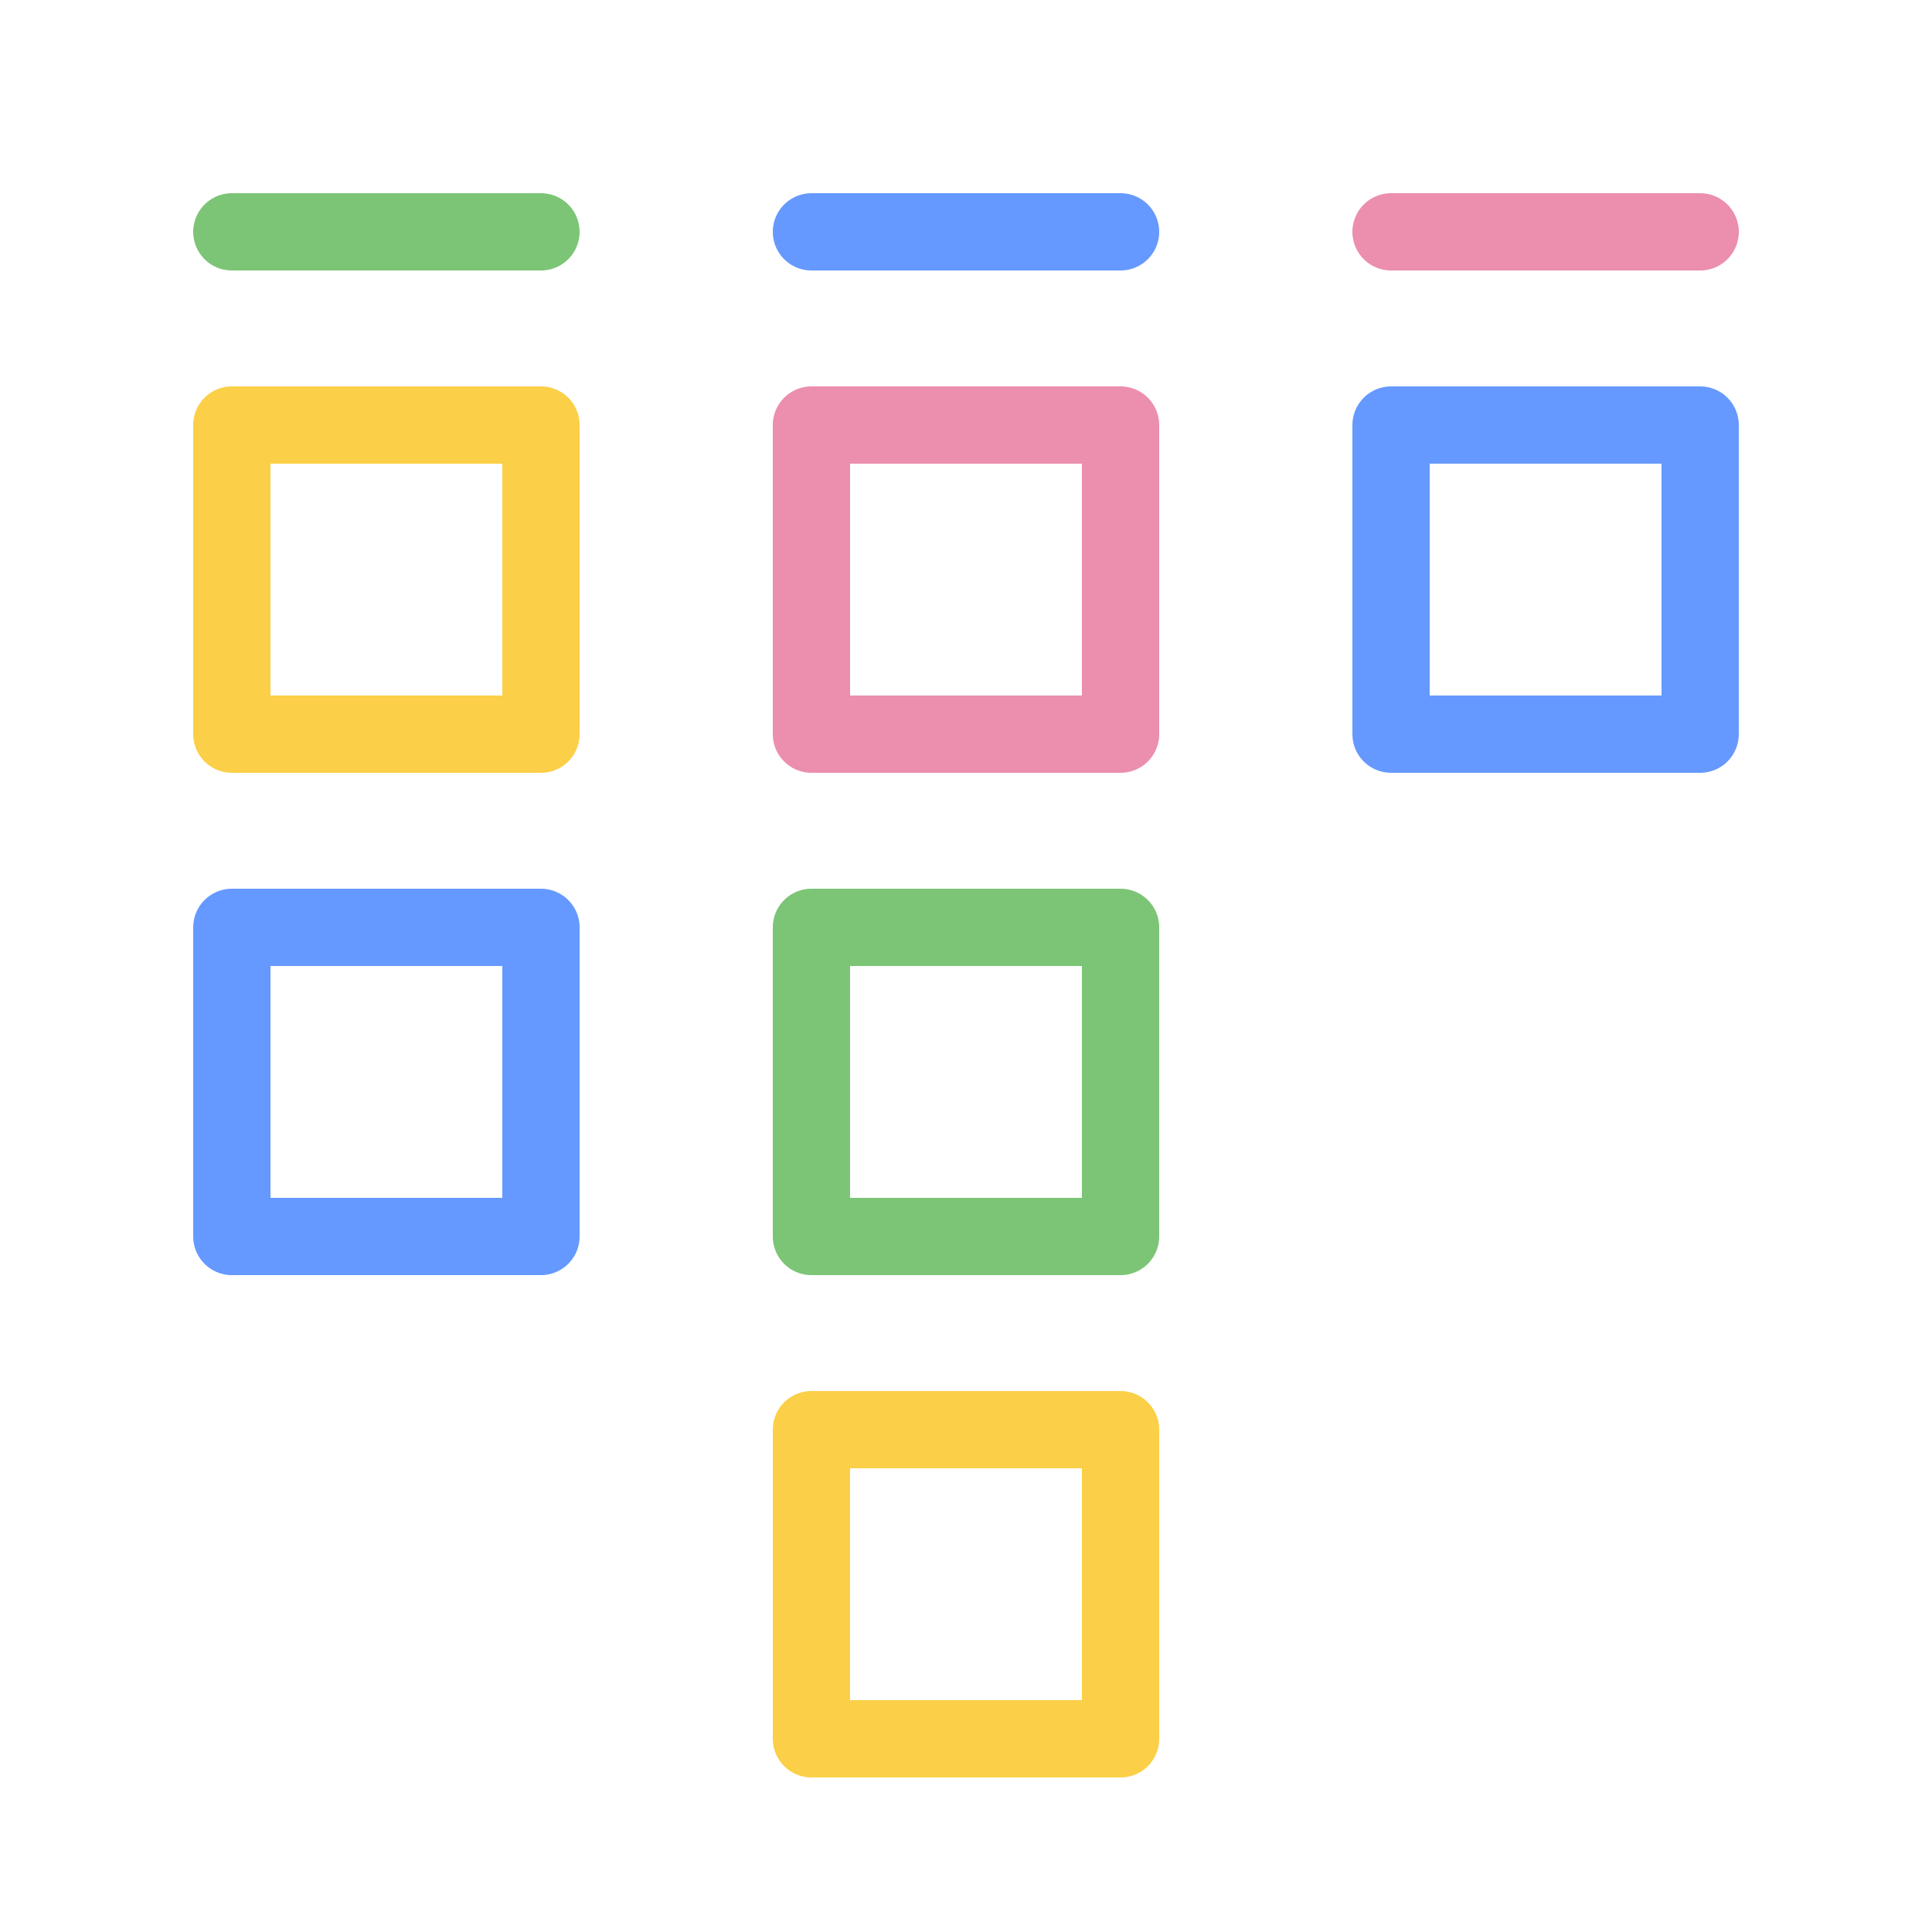 <svg xmlns="http://www.w3.org/2000/svg" width="50" height="50" viewBox="0 0 50 50">
    <g fill="none" fill-rule="evenodd" stroke-linecap="round" stroke-linejoin="round" stroke-width="2">
        <path stroke="#FBCF47" d="M6 11h8v8H6z"/>
        <path stroke="#69F" d="M6 24h8v8H6z"/>
        <path stroke="#EC8EAD" d="M21 11h8v8h-8z"/>
        <path stroke="#7CC576" d="M21 24h8v8h-8z"/>
        <path stroke="#69F" d="M36 11h8v8h-8z"/>
        <path stroke="#FBCF47" d="M21 37h8v8h-8z"/>
        <path stroke="#7CC576" d="M6 6h8"/>
        <path stroke="#69F" d="M21 6h8"/>
        <path stroke="#EC8EAD" d="M36 6h8"/>
    </g>
</svg>
